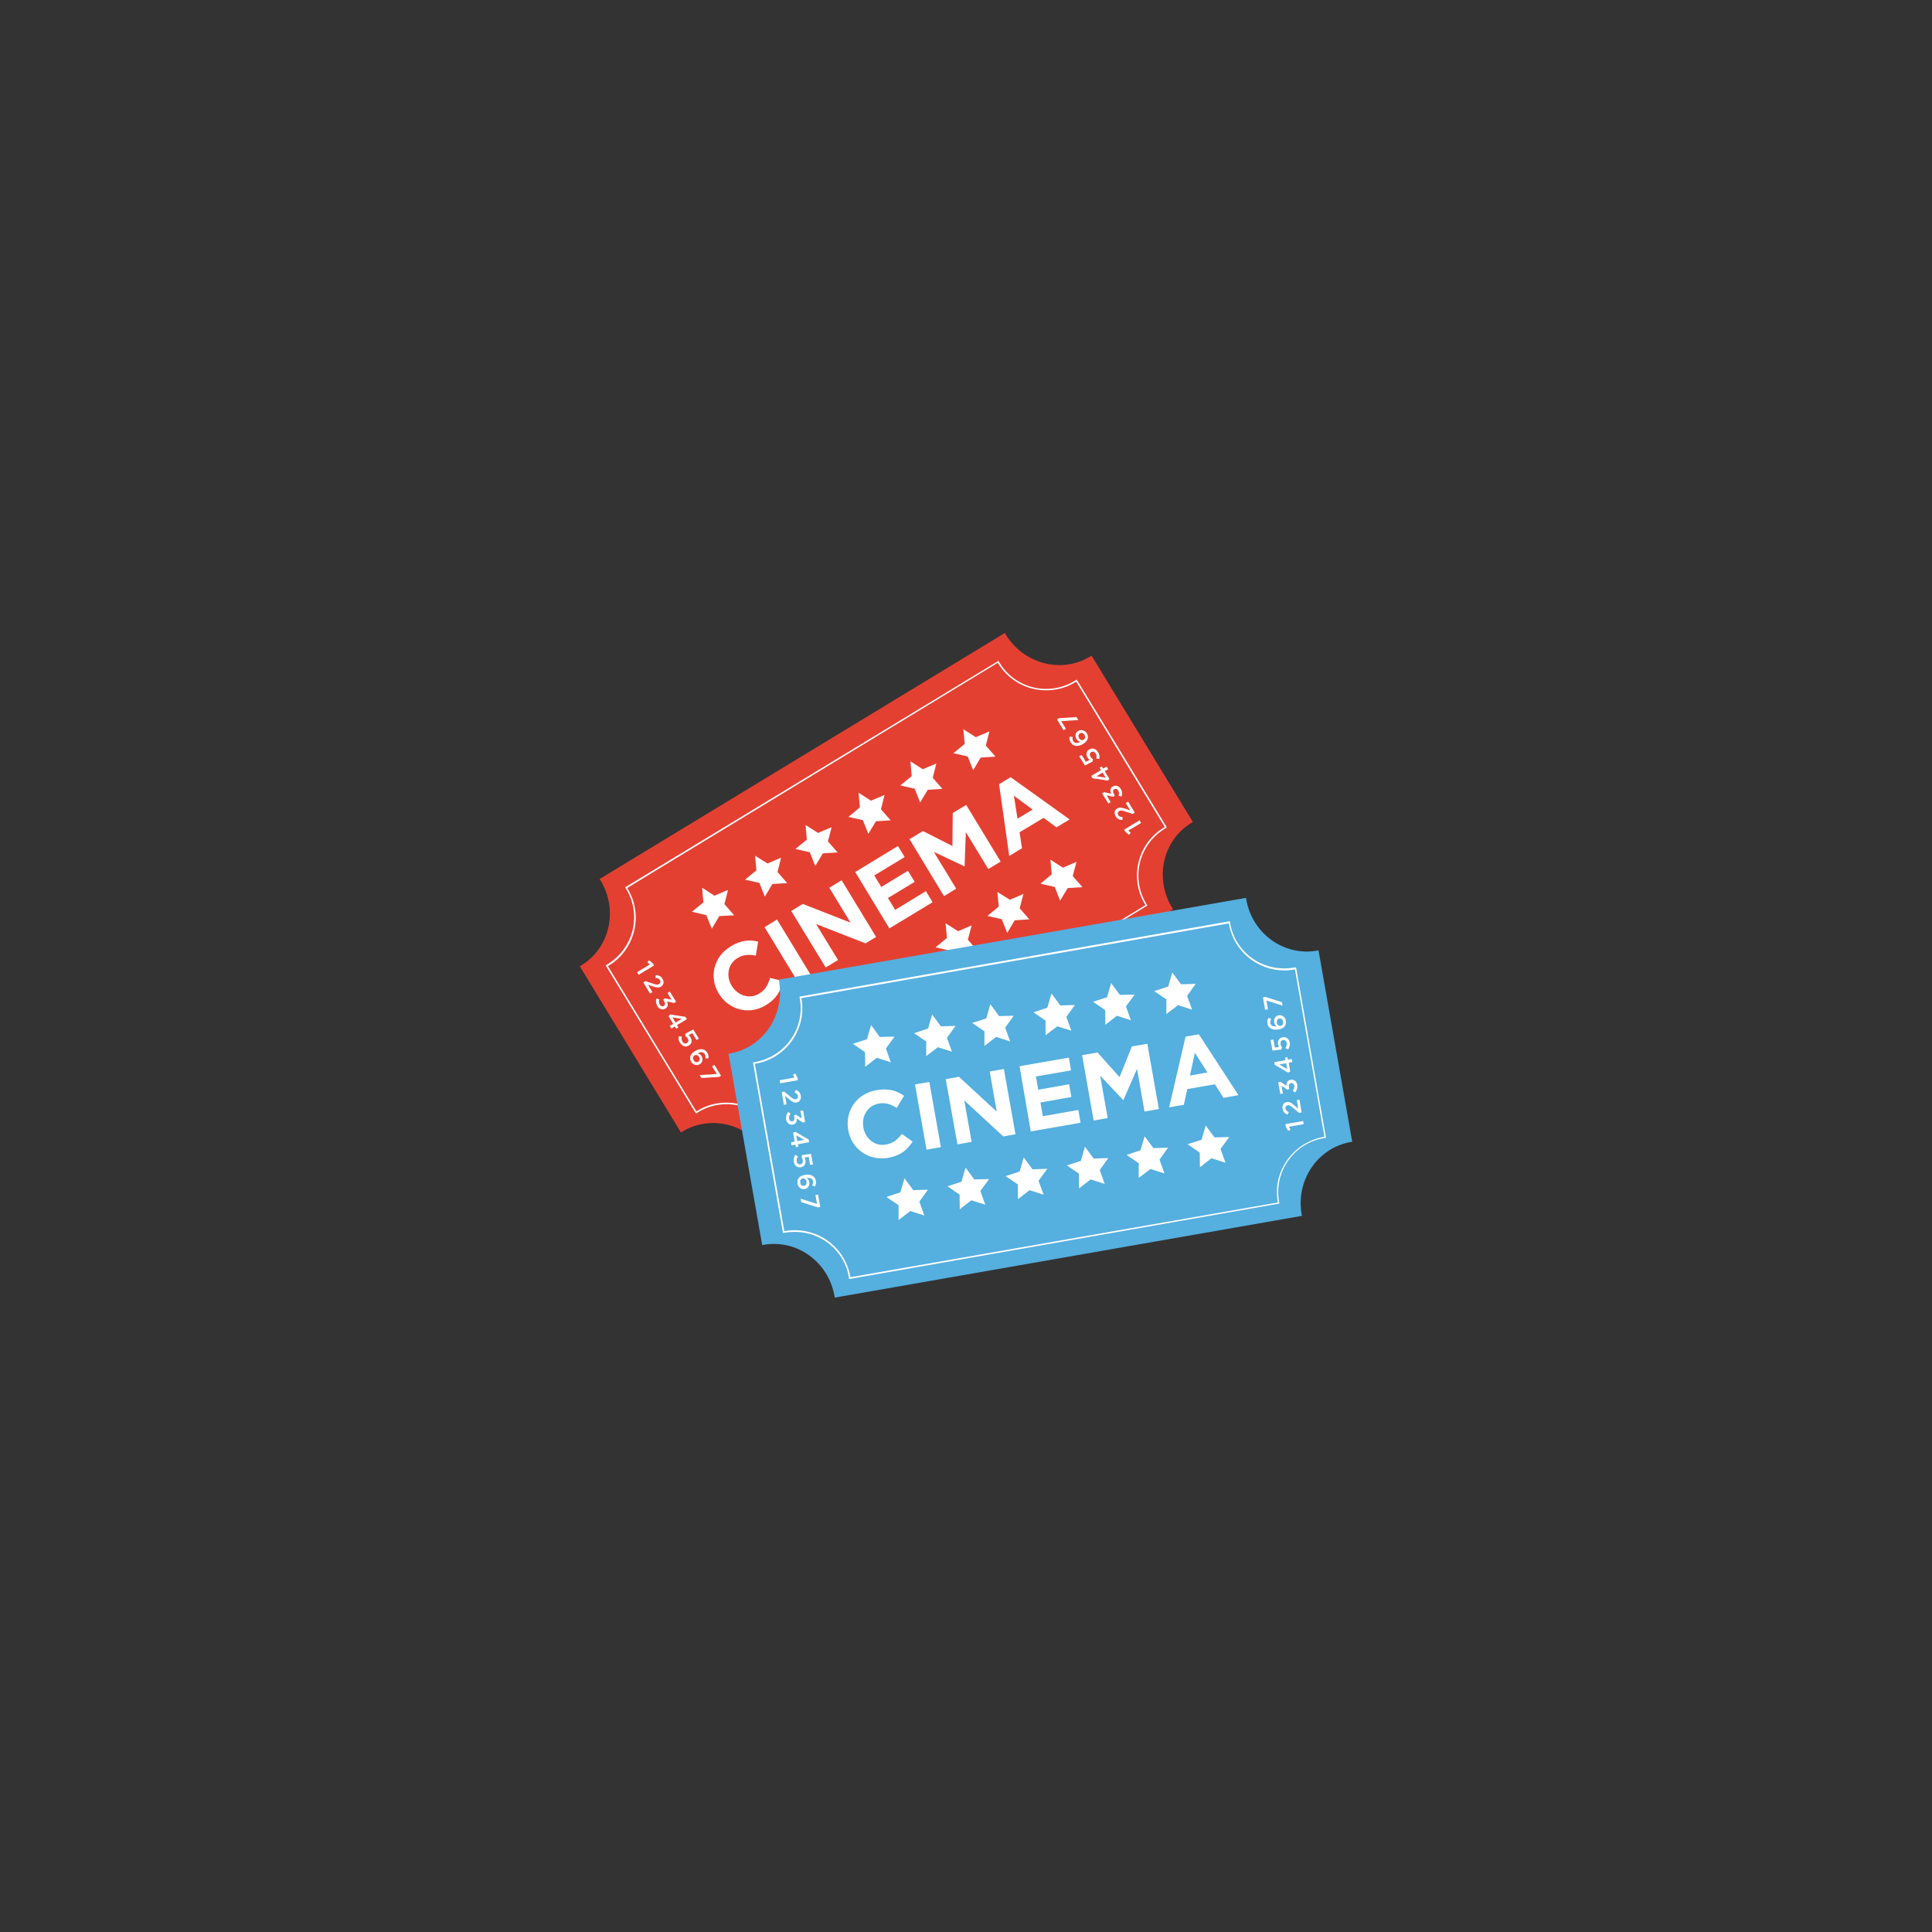 <svg xmlns="http://www.w3.org/2000/svg" xmlns:xlink="http://www.w3.org/1999/xlink" width="500" zoomAndPan="magnify" viewBox="0 0 375 375" height="500" preserveAspectRatio="xMidYMid meet" version="1.0"><rect x="0" y="0" width="375" height="375" fill="#333333" stroke="none"/><defs><clipPath id="563be5a2cb"><path d="M 112.5 122.863 L 232 122.863 L 232 225 L 112.5 225 Z M 112.5 122.863 " clip-rule="nonzero"/></clipPath><clipPath id="84a6fc4279"><path d="M 141 174 L 262.5 174 L 262.5 251.863 L 141 251.863 Z M 141 174 " clip-rule="nonzero"/></clipPath></defs><g clip-path="url(#563be5a2cb)"><path fill="#e44032" d="M 195.043 122.863 L 116.383 170.617 L 116.566 170.891 C 120.047 176.633 118.383 184.008 112.809 187.395 L 112.535 187.547 L 132.164 219.797 L 132.438 219.645 C 138.008 216.258 145.34 218.191 148.852 223.938 L 149.035 224.207 L 227.691 176.484 L 227.512 176.211 C 224.027 170.469 225.691 163.094 231.266 159.707 L 231.539 159.559 L 211.883 127.277 L 211.609 127.426 C 206.035 130.812 198.707 128.879 195.191 123.137 Z M 195.043 122.863 " fill-opacity="1" fill-rule="nonzero"/></g><path fill="#ffffff" d="M 150.277 219.766 L 150.062 219.402 C 148.125 216.227 144.734 214.324 141.008 214.324 C 139.039 214.324 137.133 214.867 135.465 215.895 L 135.102 216.137 L 135.012 216.016 L 117.566 187.395 L 117.93 187.152 C 120.352 185.672 122.078 183.344 122.773 180.594 C 123.441 177.844 123.016 175 121.562 172.582 L 121.352 172.223 L 193.801 128.273 L 194.012 128.637 C 195.949 131.809 199.344 133.715 203.066 133.715 C 205.035 133.715 206.945 133.172 208.609 132.145 L 208.973 131.902 L 209.066 132.023 L 226.48 160.586 L 226.117 160.824 C 223.695 162.309 221.969 164.633 221.27 167.387 C 220.605 170.137 221.027 172.977 222.484 175.395 L 222.695 175.758 L 222.574 175.848 Z M 140.977 214.023 C 144.824 214.023 148.309 215.988 150.305 219.25 L 150.367 219.371 L 222.332 175.695 L 222.27 175.574 C 220.758 173.098 220.301 170.164 221 167.324 C 221.695 164.484 223.453 162.094 225.965 160.586 L 226.086 160.523 L 208.914 132.324 L 208.793 132.383 C 207.066 133.441 205.098 133.988 203.066 133.988 C 199.223 133.988 195.738 132.023 193.738 128.758 L 193.68 128.637 L 121.746 172.344 L 121.805 172.461 C 123.32 174.941 123.773 177.871 123.078 180.715 C 122.379 183.555 120.625 185.941 118.109 187.453 L 117.988 187.516 L 135.164 215.715 L 135.285 215.652 C 137.008 214.566 138.977 214.023 140.977 214.023 Z M 140.977 214.023 " fill-opacity="1" fill-rule="nonzero"/><path fill="#ffffff" d="M 139.555 192.895 L 139.523 192.863 C 137.617 189.75 138.434 185.762 141.797 183.707 C 143.887 182.438 145.52 182.375 147.156 182.77 L 146.703 185.488 C 145.371 185.246 144.219 185.277 143.129 185.973 C 141.281 187.09 140.887 189.449 142.008 191.324 L 142.039 191.352 C 143.188 193.227 145.461 194.012 147.34 192.863 C 148.609 192.109 149.062 191.141 149.457 189.812 L 151.941 190.418 C 151.547 192.32 150.762 193.832 148.609 195.133 C 145.398 197.066 141.461 196.039 139.555 192.895 Z M 139.555 192.895 " fill-opacity="1" fill-rule="nonzero"/><path fill="#ffffff" d="M 148.398 179.957 L 150.82 178.477 L 157.516 189.48 L 155.09 190.961 Z M 148.398 179.957 " fill-opacity="1" fill-rule="nonzero"/><path fill="#ffffff" d="M 153.578 176.816 L 155.82 175.453 L 165.086 179.082 L 160.969 172.312 L 163.359 170.859 L 170.055 181.863 L 167.996 183.102 L 158.395 179.355 L 162.664 186.336 L 160.27 187.785 Z M 153.578 176.816 " fill-opacity="1" fill-rule="nonzero"/><path fill="#ffffff" d="M 165.996 169.258 L 174.293 164.211 L 175.598 166.355 L 169.691 169.926 L 171.055 172.16 L 176.234 169.016 L 177.535 171.164 L 172.355 174.305 L 173.75 176.605 L 179.715 172.977 L 181.02 175.121 L 172.629 180.199 Z M 165.996 169.258 " fill-opacity="1" fill-rule="nonzero"/><path fill="#ffffff" d="M 176.535 162.883 L 179.141 161.309 L 184.863 164.211 L 184.926 157.805 L 187.531 156.23 L 194.223 167.234 L 191.832 168.684 L 187.469 161.52 L 187.227 168.109 L 187.168 168.141 L 181.262 165.359 L 185.594 172.492 L 183.23 173.945 Z M 176.535 162.883 " fill-opacity="1" fill-rule="nonzero"/><path fill="#ffffff" d="M 193.922 152.211 L 196.164 150.852 L 207.609 159.043 L 205.066 160.586 L 202.555 158.742 L 197.891 161.551 L 198.375 164.633 L 195.891 166.145 Z M 200.434 157.141 L 196.797 154.449 L 197.496 158.891 Z M 200.434 157.141 " fill-opacity="1" fill-rule="nonzero"/><path fill="#ffffff" d="M 126.137 187.211 L 125.652 186.758 L 126.016 186.395 L 126.742 187.031 L 126.953 187.395 L 123.957 189.207 L 123.652 188.695 Z M 126.137 187.211 " fill-opacity="1" fill-rule="nonzero"/><path fill="#ffffff" d="M 125.289 190.445 L 126.773 190.93 C 127.379 191.141 127.652 191.172 127.922 190.992 C 128.227 190.809 128.258 190.508 128.105 190.234 C 127.953 189.965 127.68 189.871 127.227 189.812 L 127.289 189.27 C 127.863 189.297 128.258 189.449 128.59 189.992 C 128.953 190.566 128.832 191.203 128.285 191.504 C 127.832 191.777 127.41 191.688 126.652 191.445 L 125.773 191.141 L 126.621 192.562 L 126.168 192.836 L 124.863 190.688 Z M 125.289 190.445 " fill-opacity="1" fill-rule="nonzero"/><path fill="#ffffff" d="M 127.41 193.832 L 127.984 193.984 C 127.863 194.344 127.863 194.68 128.074 195.012 C 128.258 195.312 128.559 195.402 128.832 195.254 C 129.137 195.07 129.137 194.707 128.863 194.285 L 128.742 194.043 L 129.016 193.77 L 130.348 194.043 L 129.559 192.742 L 130.012 192.473 L 131.227 194.438 L 130.832 194.68 L 129.469 194.375 C 129.68 194.859 129.711 195.434 129.164 195.766 C 128.621 196.098 127.953 195.918 127.59 195.281 C 127.289 194.77 127.258 194.254 127.41 193.832 Z M 127.41 193.832 " fill-opacity="1" fill-rule="nonzero"/><path fill="#ffffff" d="M 130.68 198.758 L 129.77 197.246 L 130.074 196.914 L 133.043 197.367 L 133.316 197.82 L 131.406 198.969 L 131.68 199.395 L 131.254 199.664 L 130.984 199.242 L 130.316 199.637 L 130.012 199.121 Z M 131.133 198.488 L 132.316 197.762 L 130.527 197.488 Z M 131.133 198.488 " fill-opacity="1" fill-rule="nonzero"/><path fill="#ffffff" d="M 131.77 201.117 L 132.344 201.207 C 132.254 201.57 132.285 201.902 132.465 202.176 C 132.68 202.535 133.043 202.629 133.344 202.445 C 133.648 202.266 133.68 201.902 133.465 201.539 C 133.344 201.328 133.164 201.176 133.012 201.086 L 133.043 200.633 L 134.555 199.816 L 135.648 201.598 L 135.191 201.871 L 134.375 200.543 L 133.648 200.906 C 133.801 201.023 133.891 201.117 134.012 201.328 C 134.375 201.902 134.344 202.535 133.707 202.93 C 133.102 203.293 132.438 203.109 132.043 202.445 C 131.68 202.023 131.648 201.539 131.77 201.117 Z M 131.77 201.117 " fill-opacity="1" fill-rule="nonzero"/><path fill="#ffffff" d="M 133.98 205.074 C 134.07 204.711 134.312 204.379 134.891 204.016 C 135.797 203.473 136.766 203.473 137.281 204.32 C 137.523 204.711 137.555 205.047 137.496 205.438 L 136.918 205.406 C 136.949 205.105 136.949 204.863 136.797 204.594 C 136.523 204.137 135.98 204.137 135.406 204.441 C 135.648 204.5 135.918 204.621 136.133 204.953 C 136.496 205.527 136.434 206.195 135.828 206.555 C 135.223 206.918 134.527 206.676 134.133 206.074 C 133.949 205.742 133.922 205.406 133.98 205.074 Z M 135.527 206.074 C 135.828 205.891 135.918 205.527 135.676 205.137 C 135.465 204.773 135.07 204.684 134.797 204.863 C 134.496 205.047 134.406 205.438 134.648 205.801 C 134.859 206.195 135.223 206.254 135.527 206.074 Z M 135.527 206.074 " fill-opacity="1" fill-rule="nonzero"/><path fill="#ffffff" d="M 139.129 208.461 L 138.223 206.98 L 138.676 206.707 L 139.949 208.793 L 139.555 209.035 L 136.16 209.246 L 135.797 208.672 Z M 139.129 208.461 " fill-opacity="1" fill-rule="nonzero"/><path fill="#ffffff" d="M 219 161.219 L 219.484 161.672 L 219.121 162.035 L 218.395 161.402 L 218.184 161.039 L 221.18 159.223 L 221.484 159.738 Z M 219 161.219 " fill-opacity="1" fill-rule="nonzero"/><path fill="#ffffff" d="M 219.848 157.984 L 218.363 157.5 C 217.758 157.289 217.484 157.258 217.211 157.441 C 216.91 157.621 216.879 157.926 217.031 158.195 C 217.184 158.469 217.453 158.559 217.91 158.621 L 217.848 159.164 C 217.273 159.133 216.879 158.98 216.547 158.438 C 216.184 157.863 216.305 157.23 216.848 156.926 C 217.305 156.656 217.727 156.746 218.484 156.988 L 219.363 157.289 L 218.516 155.871 L 218.969 155.598 L 220.273 157.742 Z M 219.848 157.984 " fill-opacity="1" fill-rule="nonzero"/><path fill="#ffffff" d="M 217.695 154.602 L 217.121 154.449 C 217.242 154.086 217.242 153.754 217.031 153.422 C 216.848 153.117 216.547 153.027 216.273 153.18 C 215.973 153.359 215.973 153.723 216.242 154.145 L 216.395 154.387 L 216.121 154.66 L 214.789 154.387 L 215.578 155.688 L 215.121 155.961 L 213.91 153.996 L 214.305 153.754 L 215.668 154.055 C 215.457 153.57 215.426 152.996 215.973 152.664 C 216.516 152.332 217.184 152.516 217.547 153.148 C 217.848 153.664 217.848 154.176 217.695 154.602 Z M 217.695 154.602 " fill-opacity="1" fill-rule="nonzero"/><path fill="#ffffff" d="M 214.426 149.672 L 215.336 151.184 L 215.031 151.516 L 212.062 151.062 L 211.793 150.609 L 213.699 149.461 L 213.426 149.039 L 213.852 148.766 L 214.125 149.191 L 214.789 148.797 L 215.094 149.309 Z M 214.004 149.945 L 212.82 150.672 L 214.609 150.941 Z M 214.004 149.945 " fill-opacity="1" fill-rule="nonzero"/><path fill="#ffffff" d="M 213.367 147.316 L 212.789 147.227 C 212.883 146.863 212.852 146.531 212.668 146.258 C 212.457 145.895 212.094 145.805 211.793 145.984 C 211.488 146.168 211.457 146.531 211.668 146.891 C 211.793 147.105 211.973 147.254 212.125 147.348 L 212.094 147.801 L 210.578 148.586 L 209.488 146.801 L 209.945 146.531 L 210.762 147.859 L 211.488 147.496 C 211.336 147.375 211.246 147.285 211.125 147.074 C 210.762 146.5 210.793 145.863 211.426 145.473 C 212.035 145.109 212.699 145.289 213.094 145.957 C 213.426 146.41 213.457 146.891 213.367 147.316 Z M 213.367 147.316 " fill-opacity="1" fill-rule="nonzero"/><path fill="#ffffff" d="M 211.125 143.355 C 211.035 143.719 210.793 144.051 210.215 144.414 C 209.309 144.957 208.34 144.957 207.824 144.113 C 207.582 143.719 207.551 143.387 207.609 142.992 L 208.188 143.023 C 208.156 143.324 208.156 143.566 208.309 143.84 C 208.582 144.293 209.125 144.293 209.699 143.992 C 209.457 143.93 209.188 143.809 208.973 143.477 C 208.609 142.902 208.672 142.238 209.277 141.875 C 209.883 141.512 210.578 141.754 210.973 142.359 C 211.156 142.691 211.215 143.023 211.125 143.355 Z M 209.609 142.359 C 209.309 142.539 209.215 142.902 209.457 143.297 C 209.672 143.66 210.066 143.75 210.336 143.566 C 210.641 143.387 210.73 142.992 210.488 142.629 C 210.277 142.238 209.914 142.148 209.609 142.359 Z M 209.609 142.359 " fill-opacity="1" fill-rule="nonzero"/><path fill="#ffffff" d="M 205.977 139.973 L 206.883 141.453 L 206.43 141.723 L 205.156 139.637 L 205.551 139.398 L 208.945 139.184 L 209.309 139.758 Z M 205.977 139.973 " fill-opacity="1" fill-rule="nonzero"/><path fill="#ffffff" d="M 136.281 172.312 L 138.676 173.852 L 141.312 172.734 L 140.613 175.484 L 142.492 177.66 L 139.613 177.812 L 138.16 180.262 L 137.102 177.633 L 134.312 176.965 L 136.523 175.152 Z M 136.281 172.312 " fill-opacity="1" fill-rule="nonzero"/><path fill="#ffffff" d="M 146.551 166.086 L 148.973 167.598 L 151.609 166.477 L 150.91 169.258 L 152.789 171.406 L 149.914 171.586 L 148.457 174.035 L 147.398 171.375 L 144.613 170.738 L 146.824 168.926 Z M 146.551 166.086 " fill-opacity="1" fill-rule="nonzero"/><path fill="#ffffff" d="M 156.363 160.133 L 158.785 161.672 L 161.422 160.555 L 160.695 163.305 L 162.574 165.449 L 159.727 165.633 L 158.242 168.082 L 157.18 165.422 L 154.395 164.785 L 156.605 162.973 Z M 156.363 160.133 " fill-opacity="1" fill-rule="nonzero"/><path fill="#ffffff" d="M 166.66 153.875 L 169.055 155.414 L 171.691 154.297 L 170.992 157.078 L 172.871 159.223 L 170.023 159.406 L 168.539 161.855 L 167.48 159.195 L 164.691 158.559 L 166.902 156.715 Z M 166.66 153.875 " fill-opacity="1" fill-rule="nonzero"/><path fill="#ffffff" d="M 176.719 147.77 L 179.109 149.309 L 181.746 148.191 L 181.047 150.973 L 182.926 153.117 L 180.078 153.301 L 178.594 155.75 L 177.535 153.09 L 174.75 152.453 L 176.961 150.641 Z M 176.719 147.77 " fill-opacity="1" fill-rule="nonzero"/><path fill="#ffffff" d="M 186.984 141.543 L 189.406 143.086 L 192.043 141.965 L 191.348 144.715 L 193.223 146.863 L 190.348 147.043 L 188.895 149.492 L 187.832 146.832 L 185.047 146.199 L 187.258 144.383 Z M 186.984 141.543 " fill-opacity="1" fill-rule="nonzero"/><path fill="#ffffff" d="M 183.531 179.203 L 185.957 180.746 L 188.59 179.625 L 187.863 182.406 L 189.742 184.551 L 186.895 184.734 L 185.441 187.184 L 184.379 184.523 L 181.594 183.887 L 183.805 182.043 Z M 183.531 179.203 " fill-opacity="1" fill-rule="nonzero"/><path fill="#ffffff" d="M 193.59 173.129 L 196.012 174.641 L 198.645 173.52 L 197.918 176.301 L 199.797 178.445 L 196.949 178.629 L 195.496 181.078 L 194.438 178.418 L 191.648 177.781 L 193.859 175.969 Z M 193.59 173.129 " fill-opacity="1" fill-rule="nonzero"/><path fill="#ffffff" d="M 203.887 166.871 L 206.309 168.414 L 208.945 167.293 L 208.219 170.043 L 210.094 172.191 L 207.246 172.371 L 205.766 174.82 L 204.734 172.16 L 201.949 171.527 L 204.129 169.711 Z M 203.887 166.871 " fill-opacity="1" fill-rule="nonzero"/><g clip-path="url(#84a6fc4279)"><path fill="#55afdf" d="M 241.836 174.277 L 151.156 190.145 L 151.215 190.445 C 152.367 197.066 148.125 203.324 141.703 204.473 L 141.402 204.531 L 147.945 241.68 L 148.246 241.617 C 154.668 240.5 160.816 244.941 161.969 251.562 L 162.027 251.863 L 252.711 235.996 L 252.648 235.691 C 251.5 229.074 255.738 222.816 262.16 221.668 L 262.465 221.609 L 255.922 184.461 L 255.617 184.523 C 249.195 185.641 243.047 181.199 241.898 174.578 Z M 241.836 174.277 " fill-opacity="1" fill-rule="nonzero"/></g><path fill="#ffffff" d="M 164.812 248.266 L 164.754 247.844 C 163.875 242.766 159.453 239.109 154.273 239.109 C 153.637 239.109 153.031 239.168 152.395 239.262 L 151.973 239.32 L 146.156 206.223 L 146.582 206.133 C 152.367 205.105 156.273 199.605 155.242 193.863 L 155.184 193.438 L 155.336 193.41 L 238.719 178.809 L 238.777 179.234 C 239.656 184.312 244.078 187.969 249.258 187.969 C 249.895 187.969 250.5 187.906 251.137 187.816 L 251.559 187.758 L 251.59 187.906 L 257.375 220.852 L 256.949 220.914 C 254.133 221.398 251.68 222.938 250.043 225.266 C 248.41 227.594 247.773 230.402 248.258 233.184 L 248.32 233.609 L 248.168 233.637 Z M 154.273 238.777 C 159.605 238.777 164.117 242.555 165.055 247.785 L 165.086 247.902 L 248.047 233.395 L 248.016 233.273 C 247.5 230.402 248.168 227.531 249.863 225.145 C 251.559 222.758 254.074 221.184 256.949 220.672 L 257.07 220.641 L 251.348 188.148 L 251.227 188.18 C 250.59 188.301 249.953 188.359 249.316 188.359 C 243.988 188.359 239.473 184.582 238.535 179.355 L 238.504 179.234 L 155.547 193.742 L 155.578 193.863 C 156.605 199.785 152.609 205.438 146.641 206.465 L 146.52 206.496 L 152.246 238.988 L 152.367 238.957 C 152.973 238.836 153.637 238.777 154.273 238.777 Z M 154.273 238.777 " fill-opacity="1" fill-rule="nonzero"/><path fill="#ffffff" d="M 164.633 219.34 L 164.633 219.312 C 163.996 215.715 166.207 212.27 170.113 211.605 C 172.508 211.18 174.082 211.727 175.477 212.691 L 174.051 215.051 C 172.93 214.324 171.812 213.961 170.57 214.203 C 168.418 214.566 167.207 216.621 167.57 218.797 L 167.57 218.828 C 167.965 221.004 169.781 222.547 171.961 222.152 C 173.418 221.91 174.203 221.156 175.051 220.098 L 177.141 221.578 C 176.082 223.211 174.777 224.328 172.324 224.75 C 168.539 225.355 165.27 222.969 164.633 219.34 Z M 164.633 219.34 " fill-opacity="1" fill-rule="nonzero"/><path fill="#ffffff" d="M 177.598 210.484 L 180.383 210.004 L 182.625 222.668 L 179.836 223.148 Z M 177.598 210.484 " fill-opacity="1" fill-rule="nonzero"/><path fill="#ffffff" d="M 183.562 209.457 L 186.137 209.004 L 193.465 215.773 L 192.105 207.977 L 194.859 207.492 L 197.102 220.156 L 194.738 220.582 L 187.168 213.598 L 188.59 221.641 L 185.836 222.121 Z M 183.562 209.457 " fill-opacity="1" fill-rule="nonzero"/><path fill="#ffffff" d="M 197.891 206.949 L 207.461 205.285 L 207.883 207.766 L 201.07 208.945 L 201.523 211.512 L 207.52 210.457 L 207.945 212.934 L 201.949 213.992 L 202.402 216.652 L 209.309 215.441 L 209.73 217.922 L 200.07 219.613 Z M 197.891 206.949 " fill-opacity="1" fill-rule="nonzero"/><path fill="#ffffff" d="M 210.035 204.805 L 213.031 204.289 L 217.305 209.066 L 219.695 203.109 L 222.695 202.598 L 224.938 215.262 L 222.148 215.746 L 220.695 207.465 L 218.062 213.508 L 218 213.508 L 213.547 208.793 L 215 217.016 L 212.277 217.496 Z M 210.035 204.805 " fill-opacity="1" fill-rule="nonzero"/><path fill="#ffffff" d="M 230.117 201.207 L 232.691 200.754 L 240.383 212.57 L 237.477 213.086 L 235.809 210.457 L 230.449 211.391 L 229.781 214.445 L 226.934 214.93 Z M 234.355 208.16 L 231.934 204.352 L 230.965 208.762 Z M 234.355 208.16 " fill-opacity="1" fill-rule="nonzero"/><path fill="#ffffff" d="M 154.184 209.156 L 153.91 208.582 L 154.363 208.371 L 154.82 209.246 L 154.879 209.668 L 151.426 210.273 L 151.336 209.668 Z M 154.184 209.156 " fill-opacity="1" fill-rule="nonzero"/><path fill="#ffffff" d="M 152.215 211.875 L 153.426 212.875 C 153.91 213.266 154.152 213.418 154.457 213.355 C 154.789 213.297 154.941 213.023 154.879 212.723 C 154.82 212.422 154.605 212.207 154.215 212.027 L 154.484 211.543 C 155 211.785 155.336 212.059 155.426 212.691 C 155.547 213.355 155.215 213.902 154.605 213.992 C 154.062 214.082 153.73 213.84 153.121 213.328 L 152.395 212.723 L 152.668 214.355 L 152.152 214.445 L 151.73 211.965 Z M 152.215 211.875 " fill-opacity="1" fill-rule="nonzero"/><path fill="#ffffff" d="M 153 215.805 L 153.457 216.168 C 153.215 216.469 153.094 216.773 153.152 217.137 C 153.215 217.469 153.457 217.68 153.789 217.648 C 154.121 217.59 154.273 217.258 154.184 216.773 L 154.121 216.5 L 154.484 216.348 L 155.637 217.105 L 155.363 215.625 L 155.879 215.535 L 156.273 217.801 L 155.82 217.891 L 154.668 217.105 C 154.699 217.648 154.516 218.164 153.879 218.285 C 153.246 218.406 152.699 217.98 152.578 217.285 C 152.516 216.621 152.699 216.168 153 215.805 Z M 153 215.805 " fill-opacity="1" fill-rule="nonzero"/><path fill="#ffffff" d="M 154.242 221.578 L 153.941 219.855 L 154.363 219.676 L 156.969 221.184 L 157.059 221.699 L 154.879 222.094 L 154.969 222.574 L 154.484 222.668 L 154.395 222.184 L 153.637 222.305 L 153.547 221.73 Z M 154.727 221.488 L 156.09 221.246 L 154.547 220.371 Z M 154.727 221.488 " fill-opacity="1" fill-rule="nonzero"/><path fill="#ffffff" d="M 154.363 224.148 L 154.879 224.449 C 154.668 224.781 154.578 225.086 154.637 225.418 C 154.699 225.84 155 226.051 155.363 225.992 C 155.727 225.93 155.879 225.598 155.82 225.176 C 155.789 224.934 155.668 224.723 155.547 224.57 L 155.727 224.176 L 157.426 223.965 L 157.789 226.02 L 157.242 226.113 L 156.969 224.57 L 156.152 224.66 C 156.242 224.812 156.305 224.965 156.332 225.176 C 156.453 225.84 156.184 226.414 155.457 226.566 C 154.758 226.688 154.215 226.262 154.062 225.508 C 153.973 224.992 154.121 224.539 154.363 224.148 Z M 154.363 224.148 " fill-opacity="1" fill-rule="nonzero"/><path fill="#ffffff" d="M 155 228.68 C 155.215 228.379 155.547 228.168 156.242 228.047 C 157.305 227.863 158.211 228.227 158.363 229.195 C 158.453 229.648 158.363 229.98 158.152 230.312 L 157.637 230.07 C 157.789 229.801 157.848 229.586 157.816 229.285 C 157.727 228.773 157.211 228.559 156.574 228.652 C 156.789 228.801 157 229.012 157.059 229.406 C 157.18 230.07 156.879 230.676 156.184 230.797 C 155.484 230.918 154.91 230.434 154.789 229.738 C 154.727 229.254 154.82 228.953 155 228.68 Z M 156.062 230.164 C 156.426 230.102 156.605 229.77 156.547 229.348 C 156.484 228.922 156.152 228.711 155.82 228.742 C 155.457 228.801 155.242 229.133 155.336 229.559 C 155.395 230.012 155.727 230.223 156.062 230.164 Z M 156.062 230.164 " fill-opacity="1" fill-rule="nonzero"/><path fill="#ffffff" d="M 158.574 233.668 L 158.273 231.945 L 158.785 231.855 L 159.211 234.273 L 158.758 234.363 L 155.516 233.336 L 155.395 232.672 Z M 158.574 233.668 " fill-opacity="1" fill-rule="nonzero"/><path fill="#ffffff" d="M 250.195 218.707 L 250.469 219.281 L 250.016 219.492 L 249.559 218.617 L 249.5 218.191 L 252.953 217.59 L 253.043 218.191 Z M 250.195 218.707 " fill-opacity="1" fill-rule="nonzero"/><path fill="#ffffff" d="M 252.164 216.016 L 250.953 215.02 C 250.469 214.625 250.227 214.477 249.922 214.535 C 249.59 214.598 249.438 214.867 249.5 215.172 C 249.559 215.473 249.773 215.684 250.168 215.867 L 249.895 216.348 C 249.379 216.109 249.047 215.836 248.953 215.199 C 248.832 214.535 249.168 213.992 249.773 213.902 C 250.316 213.809 250.652 214.051 251.258 214.566 L 251.984 215.172 L 251.711 213.539 L 252.227 213.449 L 252.648 215.926 Z M 252.164 216.016 " fill-opacity="1" fill-rule="nonzero"/><path fill="#ffffff" d="M 251.379 212.059 L 250.922 211.695 C 251.164 211.391 251.285 211.09 251.227 210.727 C 251.164 210.395 250.922 210.184 250.59 210.215 C 250.258 210.273 250.105 210.605 250.195 211.09 L 250.258 211.363 L 249.895 211.512 L 248.742 210.758 L 249.016 212.238 L 248.5 212.328 L 248.105 210.062 L 248.562 209.973 L 249.711 210.758 C 249.68 210.215 249.863 209.699 250.5 209.578 C 251.137 209.457 251.68 209.883 251.801 210.578 C 251.863 211.242 251.68 211.727 251.379 212.059 Z M 251.379 212.059 " fill-opacity="1" fill-rule="nonzero"/><path fill="#ffffff" d="M 250.137 206.285 L 250.438 208.008 L 250.016 208.188 L 247.41 206.676 L 247.32 206.164 L 249.5 205.77 L 249.41 205.285 L 249.895 205.195 L 249.984 205.68 L 250.742 205.559 L 250.832 206.133 Z M 249.652 206.375 L 248.289 206.617 L 249.832 207.492 Z M 249.652 206.375 " fill-opacity="1" fill-rule="nonzero"/><path fill="#ffffff" d="M 250.016 203.715 L 249.5 203.414 C 249.711 203.082 249.801 202.777 249.742 202.445 C 249.68 202.023 249.379 201.812 249.016 201.871 C 248.652 201.934 248.5 202.266 248.562 202.688 C 248.59 202.93 248.711 203.141 248.832 203.293 L 248.684 203.715 L 246.984 203.926 L 246.621 201.871 L 247.168 201.781 L 247.441 203.324 L 248.258 203.23 C 248.168 203.082 248.105 202.93 248.074 202.719 C 247.953 202.055 248.227 201.48 248.953 201.328 C 249.652 201.207 250.195 201.629 250.348 202.387 C 250.41 202.898 250.258 203.324 250.016 203.715 Z M 250.016 203.715 " fill-opacity="1" fill-rule="nonzero"/><path fill="#ffffff" d="M 249.379 199.18 C 249.168 199.484 248.832 199.695 248.137 199.816 C 247.078 199.996 246.168 199.637 246.016 198.668 C 245.926 198.215 246.016 197.883 246.23 197.551 L 246.742 197.793 C 246.594 198.062 246.531 198.273 246.562 198.578 C 246.652 199.09 247.168 199.301 247.805 199.211 C 247.59 199.062 247.379 198.848 247.32 198.457 C 247.199 197.793 247.5 197.188 248.199 197.066 C 248.895 196.945 249.469 197.43 249.59 198.125 C 249.652 198.605 249.559 198.941 249.379 199.18 Z M 248.32 197.699 C 247.953 197.762 247.773 198.094 247.832 198.516 C 247.895 198.941 248.227 199.152 248.562 199.121 C 248.926 199.062 249.137 198.727 249.047 198.305 C 248.984 197.852 248.652 197.641 248.32 197.699 Z M 248.32 197.699 " fill-opacity="1" fill-rule="nonzero"/><path fill="#ffffff" d="M 245.805 194.195 L 246.109 195.918 L 245.562 196.008 L 245.137 193.59 L 245.594 193.5 L 248.832 194.527 L 248.953 195.191 Z M 245.805 194.195 " fill-opacity="1" fill-rule="nonzero"/><path fill="#ffffff" d="M 169.086 198.969 L 170.75 201.266 L 173.629 201.207 L 171.961 203.504 L 172.902 206.195 L 170.176 205.316 L 167.934 207.07 L 167.902 204.23 L 165.543 202.598 L 168.266 201.719 Z M 169.086 198.969 " fill-opacity="1" fill-rule="nonzero"/><path fill="#ffffff" d="M 180.926 196.914 L 182.625 199.211 L 185.469 199.121 L 183.805 201.449 L 184.773 204.137 L 182.047 203.262 L 179.777 204.984 L 179.777 202.145 L 177.414 200.543 L 180.141 199.637 Z M 180.926 196.914 " fill-opacity="1" fill-rule="nonzero"/><path fill="#ffffff" d="M 192.227 194.918 L 193.922 197.219 L 196.77 197.156 L 195.102 199.453 L 196.07 202.145 L 193.344 201.266 L 191.074 203.02 L 191.074 200.18 L 188.711 198.547 L 191.438 197.672 Z M 192.227 194.918 " fill-opacity="1" fill-rule="nonzero"/><path fill="#ffffff" d="M 204.098 192.836 L 205.793 195.16 L 208.641 195.07 L 206.977 197.367 L 207.945 200.059 L 205.219 199.211 L 202.945 200.934 L 202.945 198.094 L 200.586 196.492 L 203.281 195.586 Z M 204.098 192.836 " fill-opacity="1" fill-rule="nonzero"/><path fill="#ffffff" d="M 215.668 190.809 L 217.363 193.105 L 220.242 193.047 L 218.547 195.344 L 219.516 198.031 L 216.789 197.156 L 214.547 198.91 L 214.516 196.07 L 212.156 194.438 L 214.879 193.559 Z M 215.668 190.809 " fill-opacity="1" fill-rule="nonzero"/><path fill="#ffffff" d="M 227.539 188.754 L 229.238 191.051 L 232.086 190.961 L 230.418 193.289 L 231.387 195.977 L 228.66 195.102 L 226.391 196.824 L 226.391 193.984 L 224.027 192.383 L 226.754 191.473 Z M 227.539 188.754 " fill-opacity="1" fill-rule="nonzero"/><path fill="#ffffff" d="M 175.566 228.711 L 177.262 231.008 L 180.109 230.918 L 178.445 233.246 L 179.414 235.934 L 176.688 235.059 L 174.414 236.812 L 174.414 233.941 L 172.055 232.34 L 174.75 231.43 Z M 175.566 228.711 " fill-opacity="1" fill-rule="nonzero"/><path fill="#ffffff" d="M 187.41 226.625 L 189.105 228.922 L 191.984 228.863 L 190.285 231.16 L 191.254 233.848 L 188.531 232.973 L 186.289 234.727 L 186.258 231.887 L 183.895 230.254 L 186.621 229.375 Z M 187.41 226.625 " fill-opacity="1" fill-rule="nonzero"/><path fill="#ffffff" d="M 198.707 224.66 L 200.402 226.957 L 203.281 226.867 L 201.582 229.195 L 202.555 231.887 L 199.828 231.008 L 197.586 232.762 L 197.555 229.891 L 195.191 228.289 L 197.918 227.383 Z M 198.707 224.66 " fill-opacity="1" fill-rule="nonzero"/><path fill="#ffffff" d="M 210.578 222.574 L 212.277 224.871 L 215.121 224.781 L 213.457 227.109 L 214.426 229.801 L 211.699 228.922 L 209.43 230.676 L 209.43 227.805 L 207.066 226.203 L 209.793 225.324 Z M 210.578 222.574 " fill-opacity="1" fill-rule="nonzero"/><path fill="#ffffff" d="M 222.18 220.551 L 223.875 222.848 L 226.723 222.758 L 225.059 225.086 L 226.027 227.773 L 223.301 226.898 L 221.027 228.652 L 221.027 225.781 L 218.668 224.176 L 221.363 223.27 Z M 222.18 220.551 " fill-opacity="1" fill-rule="nonzero"/><path fill="#ffffff" d="M 234.023 218.465 L 235.719 220.762 L 238.598 220.703 L 236.898 223 L 237.867 225.688 L 235.145 224.812 L 232.902 226.566 L 232.871 223.723 L 230.508 222.094 L 233.234 221.215 Z M 234.023 218.465 " fill-opacity="1" fill-rule="nonzero"/></svg>